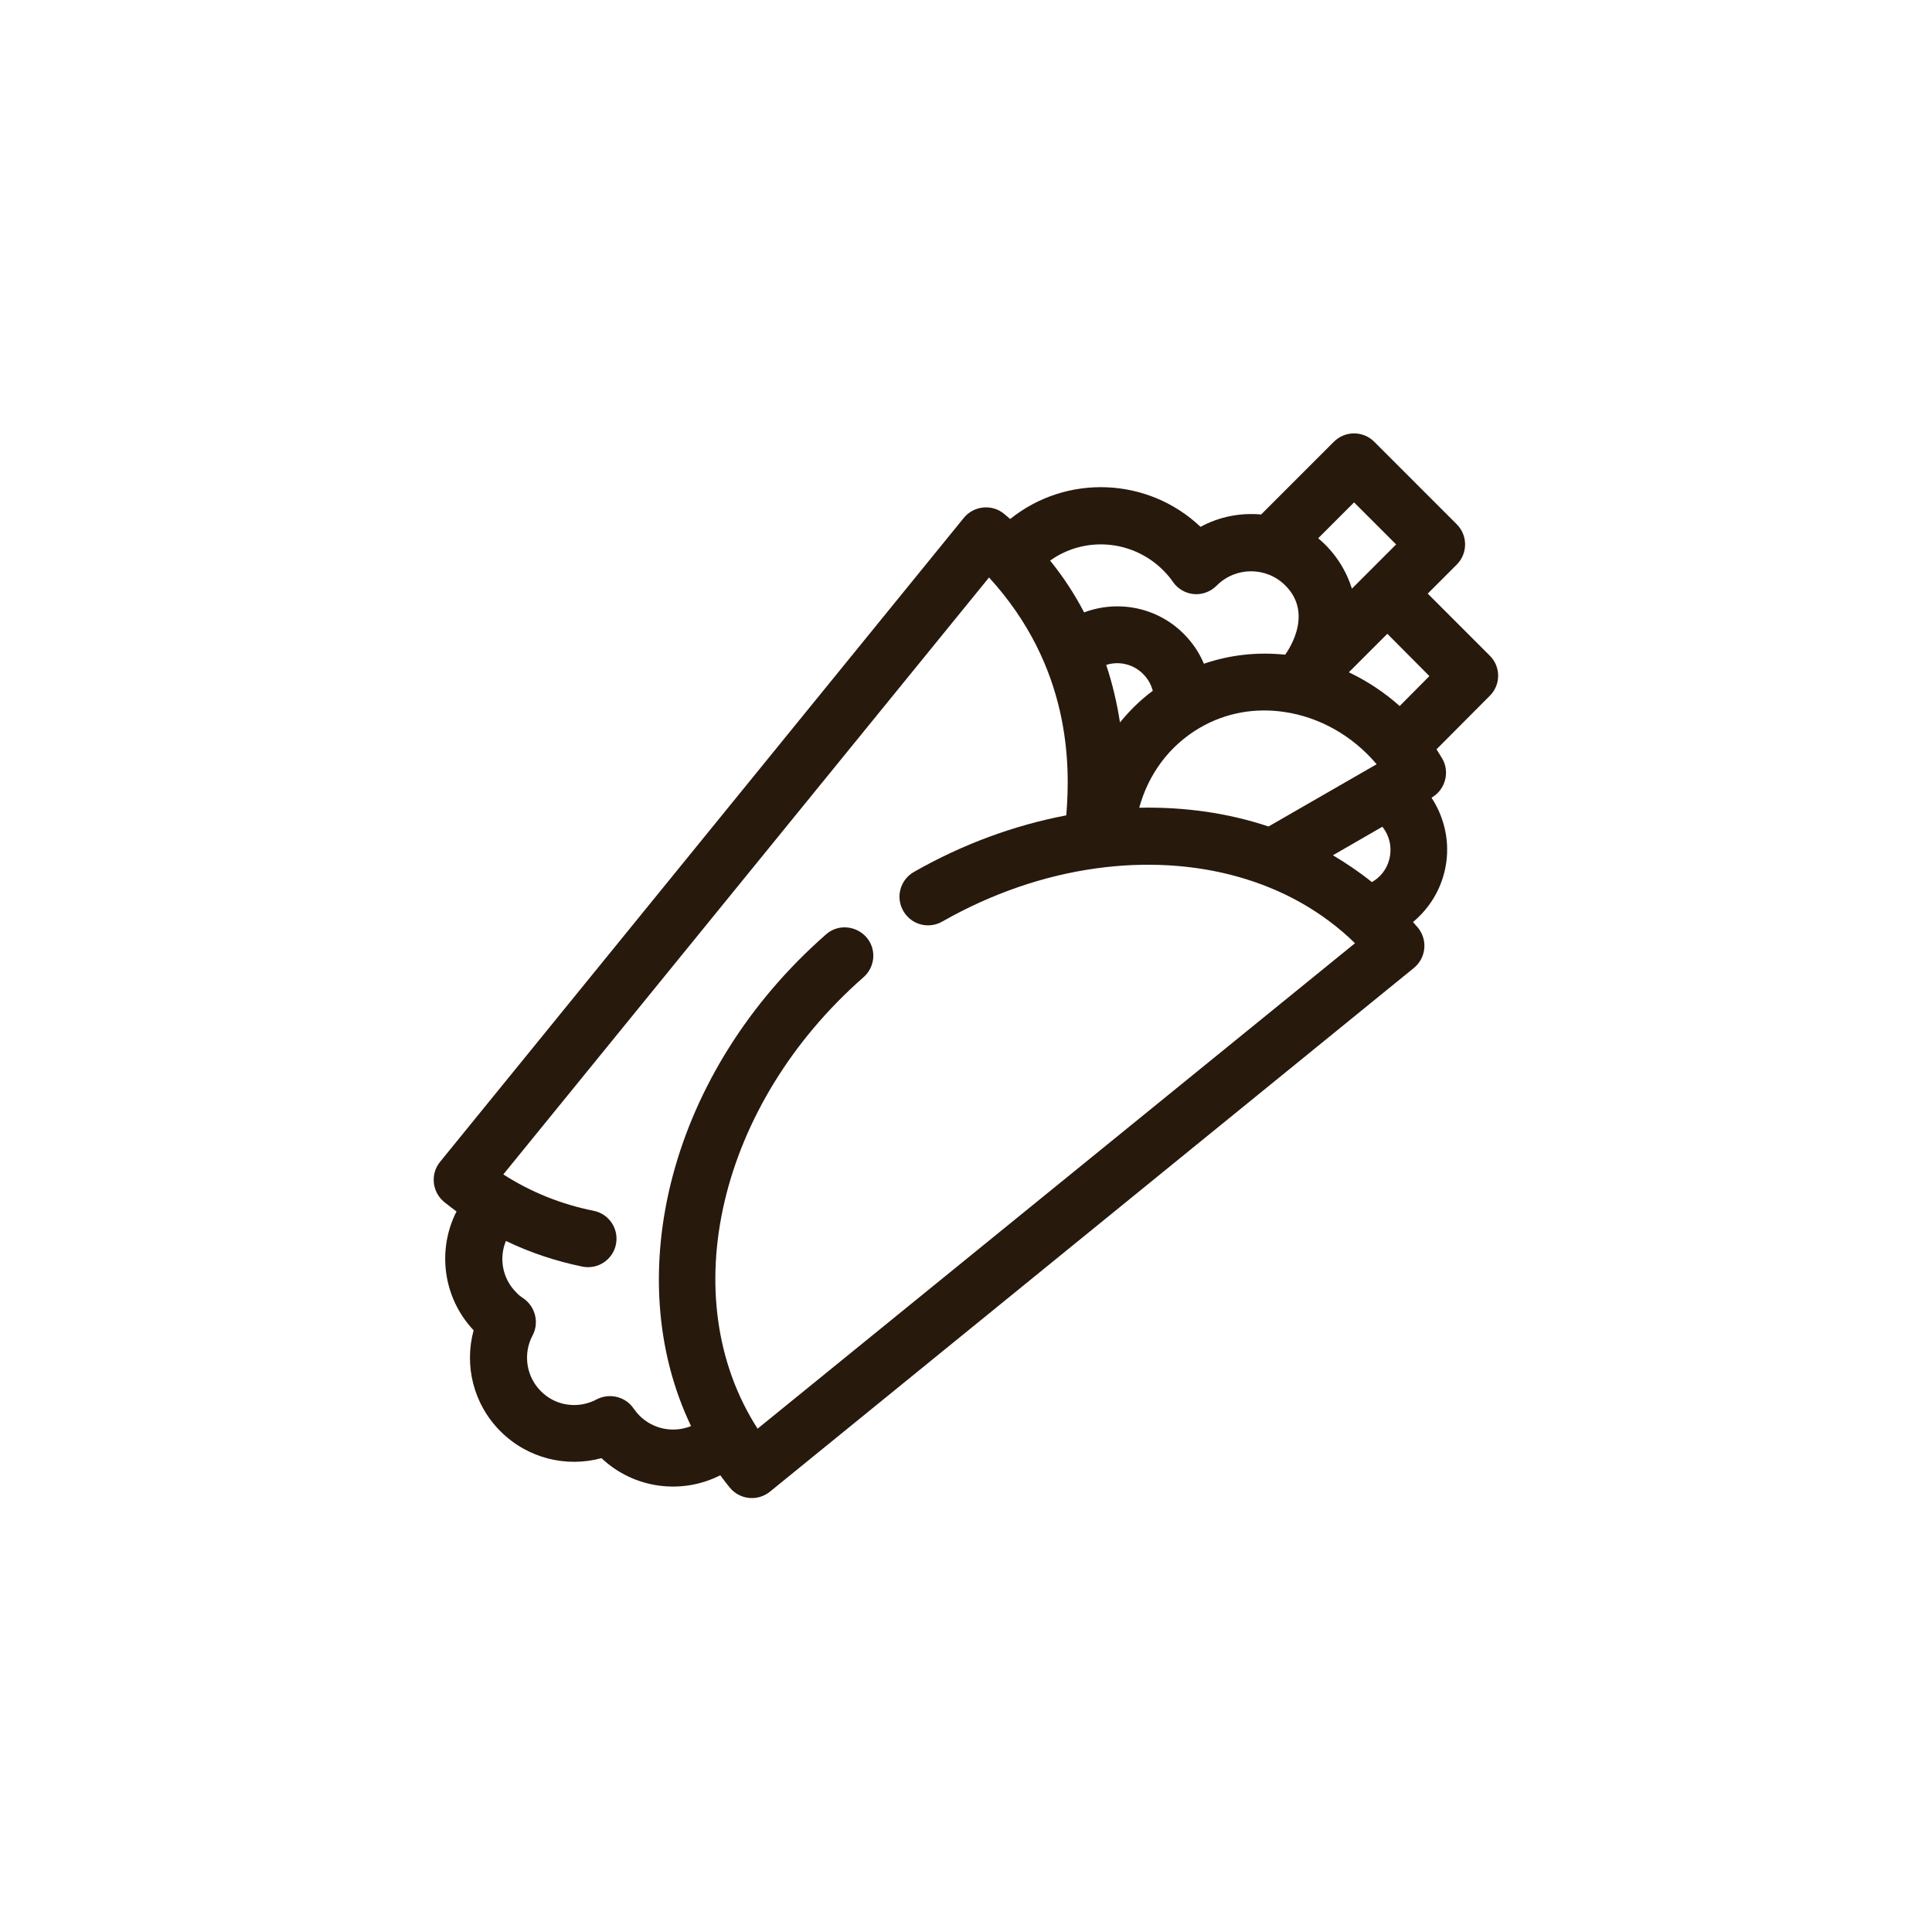 <?xml version="1.0" encoding="UTF-8"?>
<svg width="752pt" height="752pt" version="1.1" viewBox="0 0 752 752" xmlns="http://www.w3.org/2000/svg">
 <path d="m540.74 334.56c-1.016 3.887-3.516 6.938-6.754 8.789-4.809-3.887-9.898-7.309-15.168-10.453l19.238-11.098c2.773 3.422 3.887 8.137 2.684 12.762zm-245.86 221.53c-32.93-51.242-14.984-126.44 41.254-175.74 4.625-4.07 5.086-11.098 1.016-15.633-4.07-4.531-11.098-5.086-15.633-1.016-60.676 53.184-80.656 132.64-52.539 191.38-6.66 2.684-14.523 1.387-19.98-3.977-0.832-0.832-1.664-1.852-2.312-2.773-3.144-4.719-9.434-6.289-14.523-3.606-6.938 3.699-15.816 2.684-21.645-3.238-5.828-5.828-6.938-14.707-3.238-21.645 2.684-4.996 1.109-11.285-3.606-14.523-1.016-0.648-1.941-1.387-2.773-2.312-5.363-5.363-6.754-13.32-3.977-19.98 9.434 4.531 19.426 7.863 29.785 9.988 6.012 1.203 11.84-2.684 13.043-8.695s-2.684-11.84-8.695-13.043c-12.488-2.496-24.328-7.215-35.148-14.152l189.06-232.35c31.727 34.688 31.727 72.797 30.062 92.59-19.98 3.793-40.145 11.098-59.289 22.016-5.363 3.051-7.215 9.805-4.164 15.168s9.805 7.215 15.168 4.164c19.332-11.008 39.773-17.945 59.938-20.719 38.199-5.273 75.293 4.254 100.73 29.137zm157.8-334.19c1.48 1.48 2.773 2.961 3.887 4.625 1.852 2.684 4.902 4.441 8.141 4.719s6.477-0.926 8.789-3.238l0.094-0.094c7.398-7.398 19.332-7.398 26.73 0 11.656 11.656-0.094 26.824-0.094 26.918-10.637-1.109-21.367 0-31.633 3.516-1.758-4.254-4.441-8.23-7.863-11.656-10.453-10.453-25.715-13.227-38.758-8.324-3.699-7.121-8.141-13.875-13.227-20.164 13.32-9.527 31.91-8.234 43.934 3.699zm74.367-26.359 16.371 16.371-17.203 17.203c-1.941-6.195-5.918-13.598-13.133-19.609zm-91.109 85.648c-1.203-7.676-2.961-15.168-5.363-22.383 4.902-1.574 10.543-0.371 14.43 3.606 1.852 1.852 3.051 4.07 3.699 6.477-4.809 3.516-9.062 7.769-12.766 12.301zm7.492 33.207c3.516-12.855 11.562-24.141 23.68-31.172 10.176-5.918 21.645-7.769 32.742-6.106 13.504 1.941 26.453 9.066 35.98 20.348l-42.086 24.234c-15.723-5.269-32.742-7.676-50.316-7.305zm112.94-51.242-11.562 11.656c-6.012-5.363-12.766-9.805-19.793-13.133l14.984-14.984zm23.586-7.863-24.234-24.234 11.285-11.285c4.348-4.348 4.348-11.379 0-15.723l-32.098-32.098c-4.348-4.348-11.379-4.348-15.723 0l-28.305 28.305c-8.047-0.738-16.281 0.832-23.586 4.809-20.625-19.516-52.352-20.535-74.09-3.051-0.832-0.648-1.574-1.387-2.406-2.035-4.719-3.887-11.746-3.144-15.633 1.574l-203.86 250.66c-3.887 4.719-3.144 11.746 1.574 15.633 1.574 1.297 3.238 2.496 4.809 3.699-7.586 14.891-5.363 33.484 6.66 46.25-3.699 13.598-0.184 28.676 10.453 39.312s25.715 14.152 39.312 10.453c12.766 12.023 31.355 14.246 46.25 6.66 1.203 1.664 2.406 3.238 3.699 4.809 3.887 4.719 10.82 5.457 15.633 1.574l250.66-203.86c4.719-3.887 5.457-10.82 1.574-15.633-0.648-0.738-1.297-1.48-1.941-2.219 5.641-4.719 9.988-11.098 12.023-18.684 2.867-10.543 0.738-21.273-4.809-29.691l0.094-0.094c5.273-3.051 7.121-9.898 4.07-15.168-0.738-1.203-1.48-2.406-2.219-3.606l20.719-20.812c4.34-4.262 4.34-11.293 0.086-15.547z" fill="#28190d"/>
</svg>
